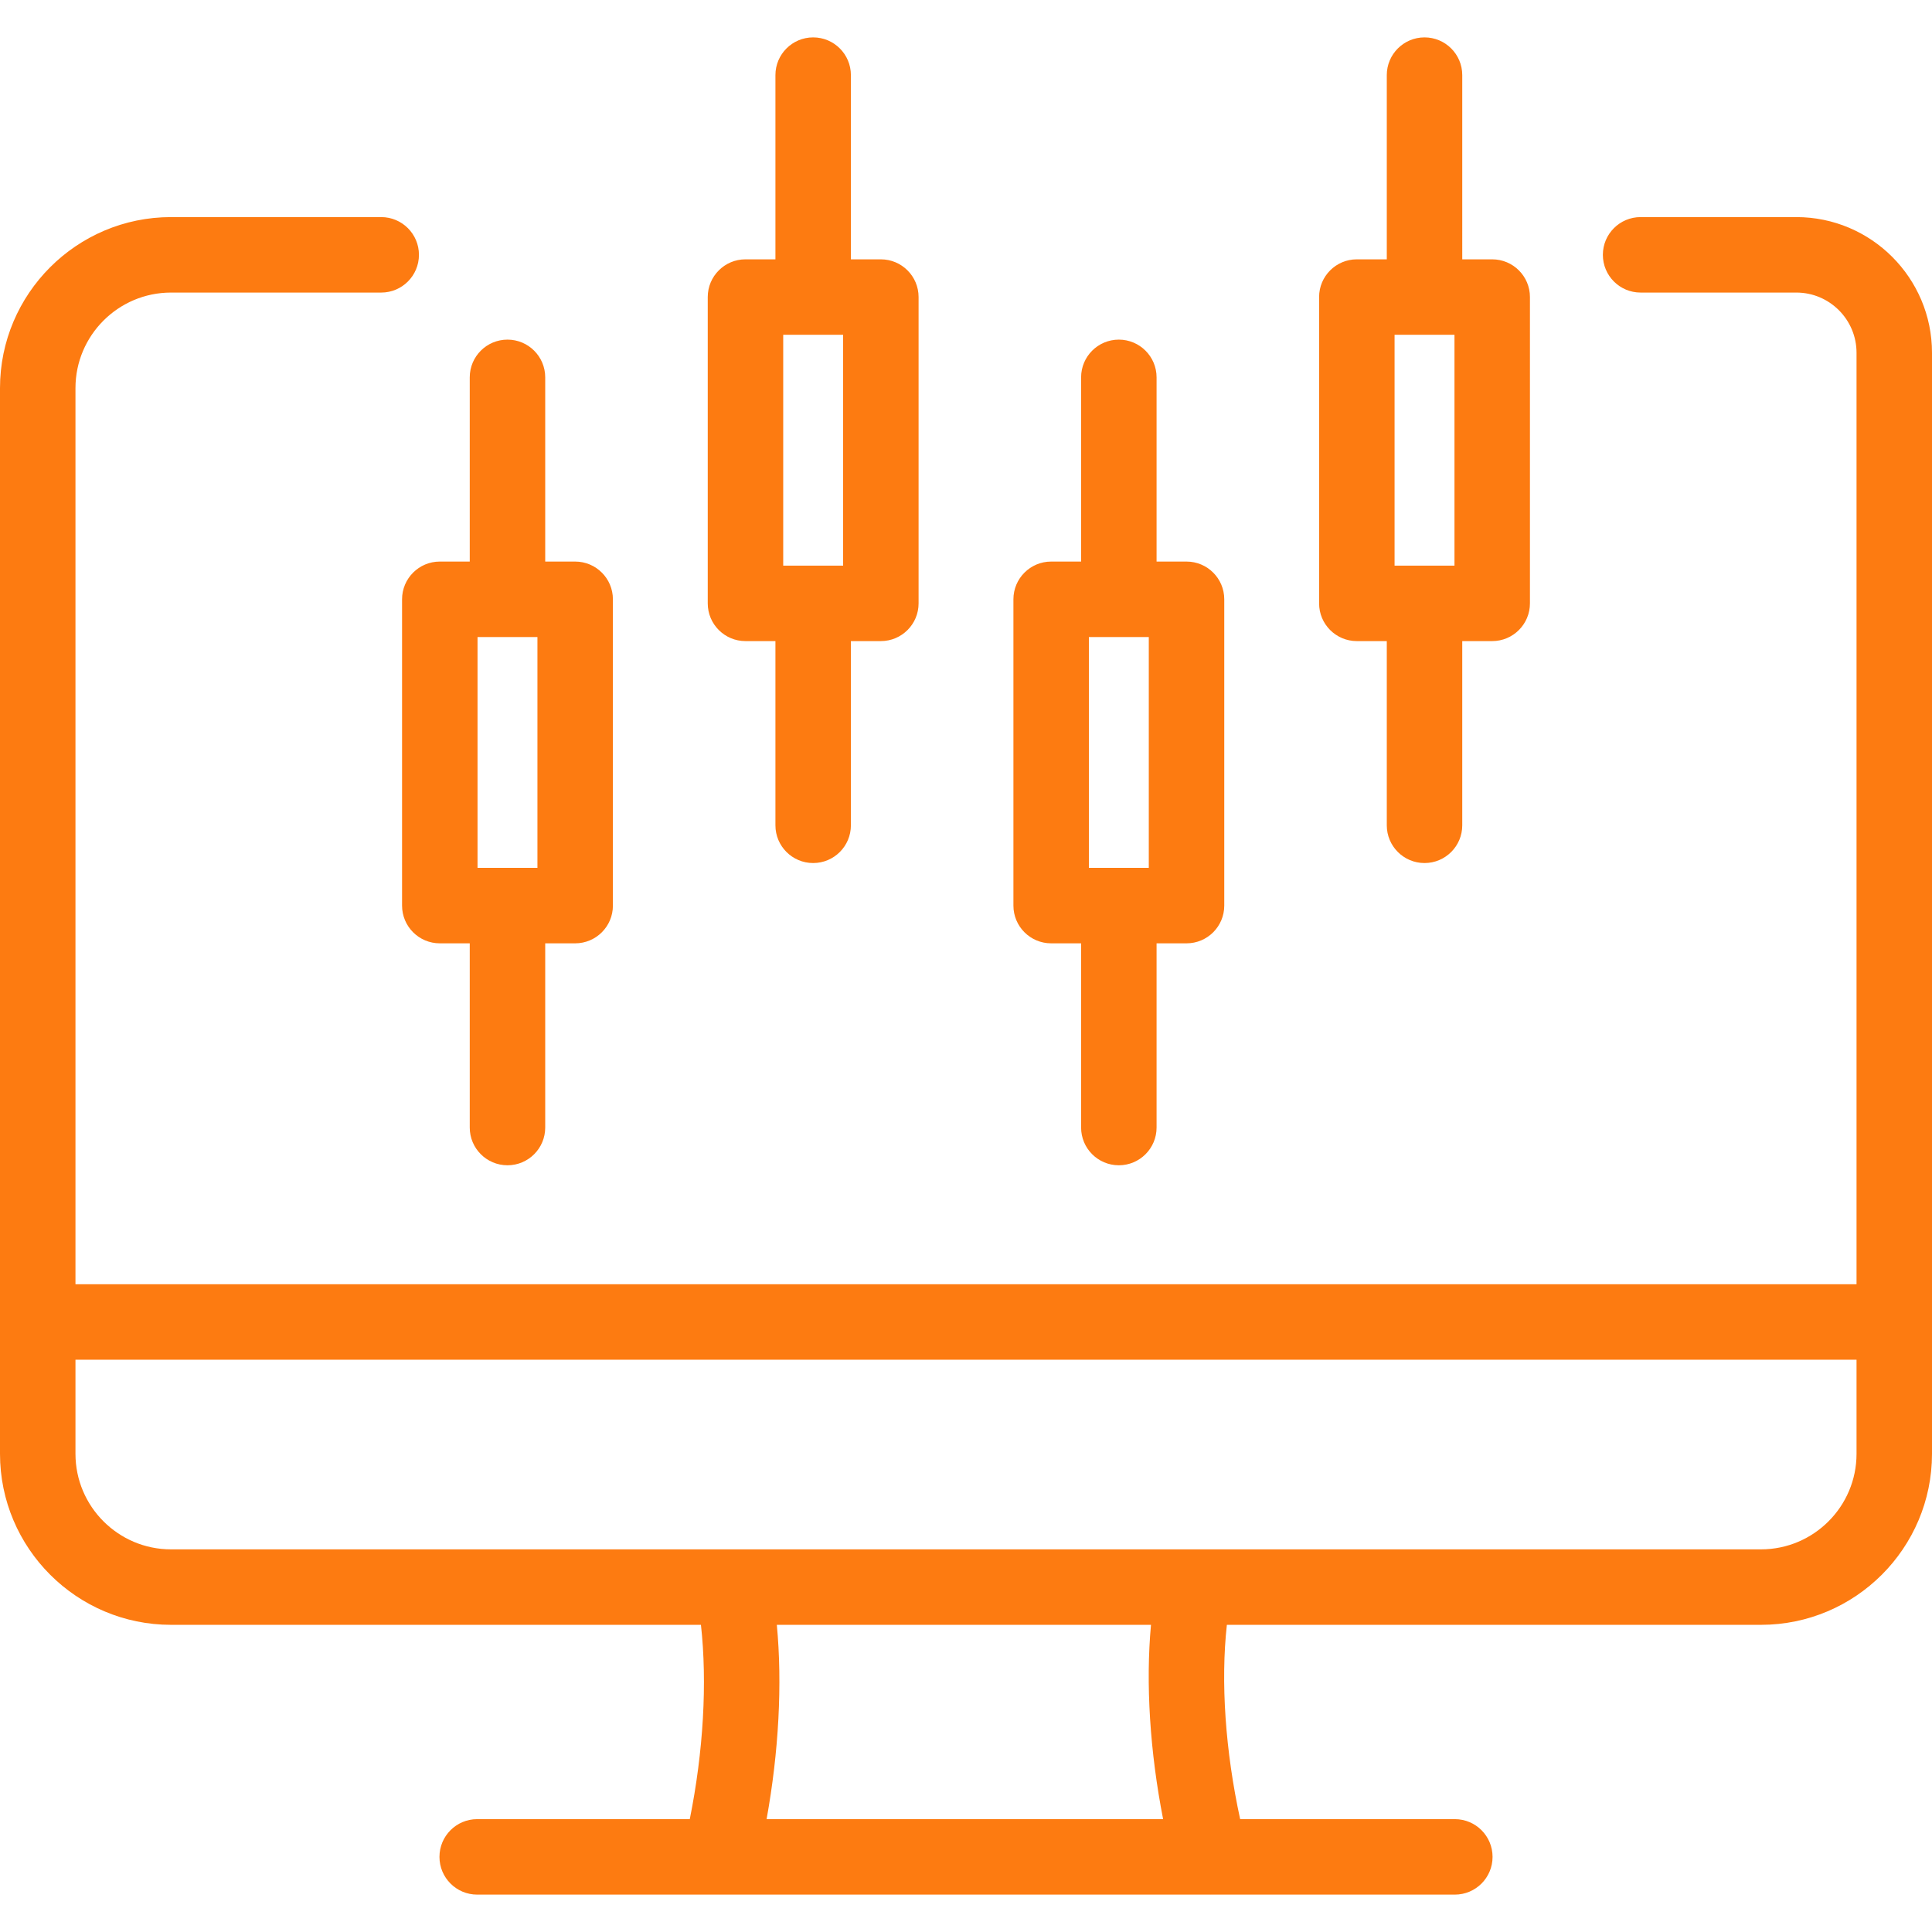 <svg xmlns="http://www.w3.org/2000/svg" version="1.1" xmlns:xlink="http://www.w3.org/1999/xlink" xmlns:svgjs="http://svgjs.com/svgjs" width="512" height="512" x="0" y="0" viewBox="0 0 512 512" style="enable-background:new 0 0 512 512" xml:space="preserve"><g><path d="M359.575 169.898h7.938v48.818c0 5.523 4.477 10 10 10s10-4.477 10-10v-48.818h7.938c5.523 0 10-4.477 10-10V78.726c0-5.523-4.477-10-10-10h-7.938V19.909c0-5.523-4.477-10-10-10s-10 4.477-10 10v48.817h-7.938c-5.523 0-10 4.477-10 10v81.172c0 5.523 4.477 10 10 10zm10-81.172h15.875v61.172h-15.875zm-91.009 161.267h7.938v48.817c0 5.523 4.477 10 10 10s10-4.477 10-10v-48.817h7.938c5.523 0 10-4.477 10-10v-81.172c0-5.523-4.477-10-10-10h-7.938v-48.817c0-5.523-4.477-10-10-10s-10 4.477-10 10v48.817h-7.938c-5.523 0-10 4.477-10 10v81.172c0 5.523 4.477 10 10 10zm10-81.172h15.875v61.172h-15.875zm-91.007 1.077h7.937v48.818c0 5.523 4.477 10 10 10s10-4.477 10-10v-48.818h7.938c5.523 0 10-4.477 10-10V78.726c0-5.523-4.477-10-10-10h-7.938V19.909c0-5.523-4.477-10-10-10s-10 4.477-10 10v48.817h-7.937c-5.523 0-10 4.477-10 10v81.172c0 5.523 4.477 10 10 10zm10-81.172h15.875v61.172h-15.875zM106.55 158.821v81.172c0 5.523 4.477 10 10 10h7.938v48.817c0 5.523 4.477 10 10 10s10-4.477 10-10v-48.817h7.938c5.523 0 10-4.477 10-10v-81.172c0-5.523-4.477-10-10-10h-7.938v-48.817c0-5.523-4.477-10-10-10s-10 4.477-10 10v48.817h-7.938c-5.523 0-10 4.477-10 10zm20 10h15.875v61.172H126.55zM476.054 57.533h-41.279c-5.523 0-10 4.477-10 10s4.477 10 10 10h41.279c8.792 0 15.946 7.156 15.946 15.951v246.855H20V102.854c0-13.962 11.359-25.321 25.321-25.321h55.704c5.523 0 10-4.477 10-10s-4.477-10-10-10H45.321C20.331 57.533 0 77.863 0 102.854v282.422c0 24.99 20.331 45.321 45.321 45.321h140.435c1.711 15.303.648 33.611-2.956 51.494h-56.338c-5.523 0-10 4.477-10 10s4.477 10 10 10h64.315l.049.003.069-.003h129.783l.07.003.046-.003h64.749c5.523 0 10-4.477 10-10s-4.477-10-10-10h-56.891c-3.926-18.051-5.191-36.366-3.52-51.494h141.547c24.99 0 45.321-20.331 45.321-45.321V93.484c0-19.824-16.125-35.951-35.946-35.951zM308.237 482.091H203.155c3.226-17.77 4.197-35.841 2.713-51.494h99.157c-1.435 15.524-.289 33.594 3.212 51.494zm158.442-71.494H45.321C31.359 410.597 20 399.238 20 385.276v-24.937h472v24.937c0 13.962-11.359 25.321-25.321 25.321z" fill="#fd7b11" data-original="#000000"></path></g></svg>